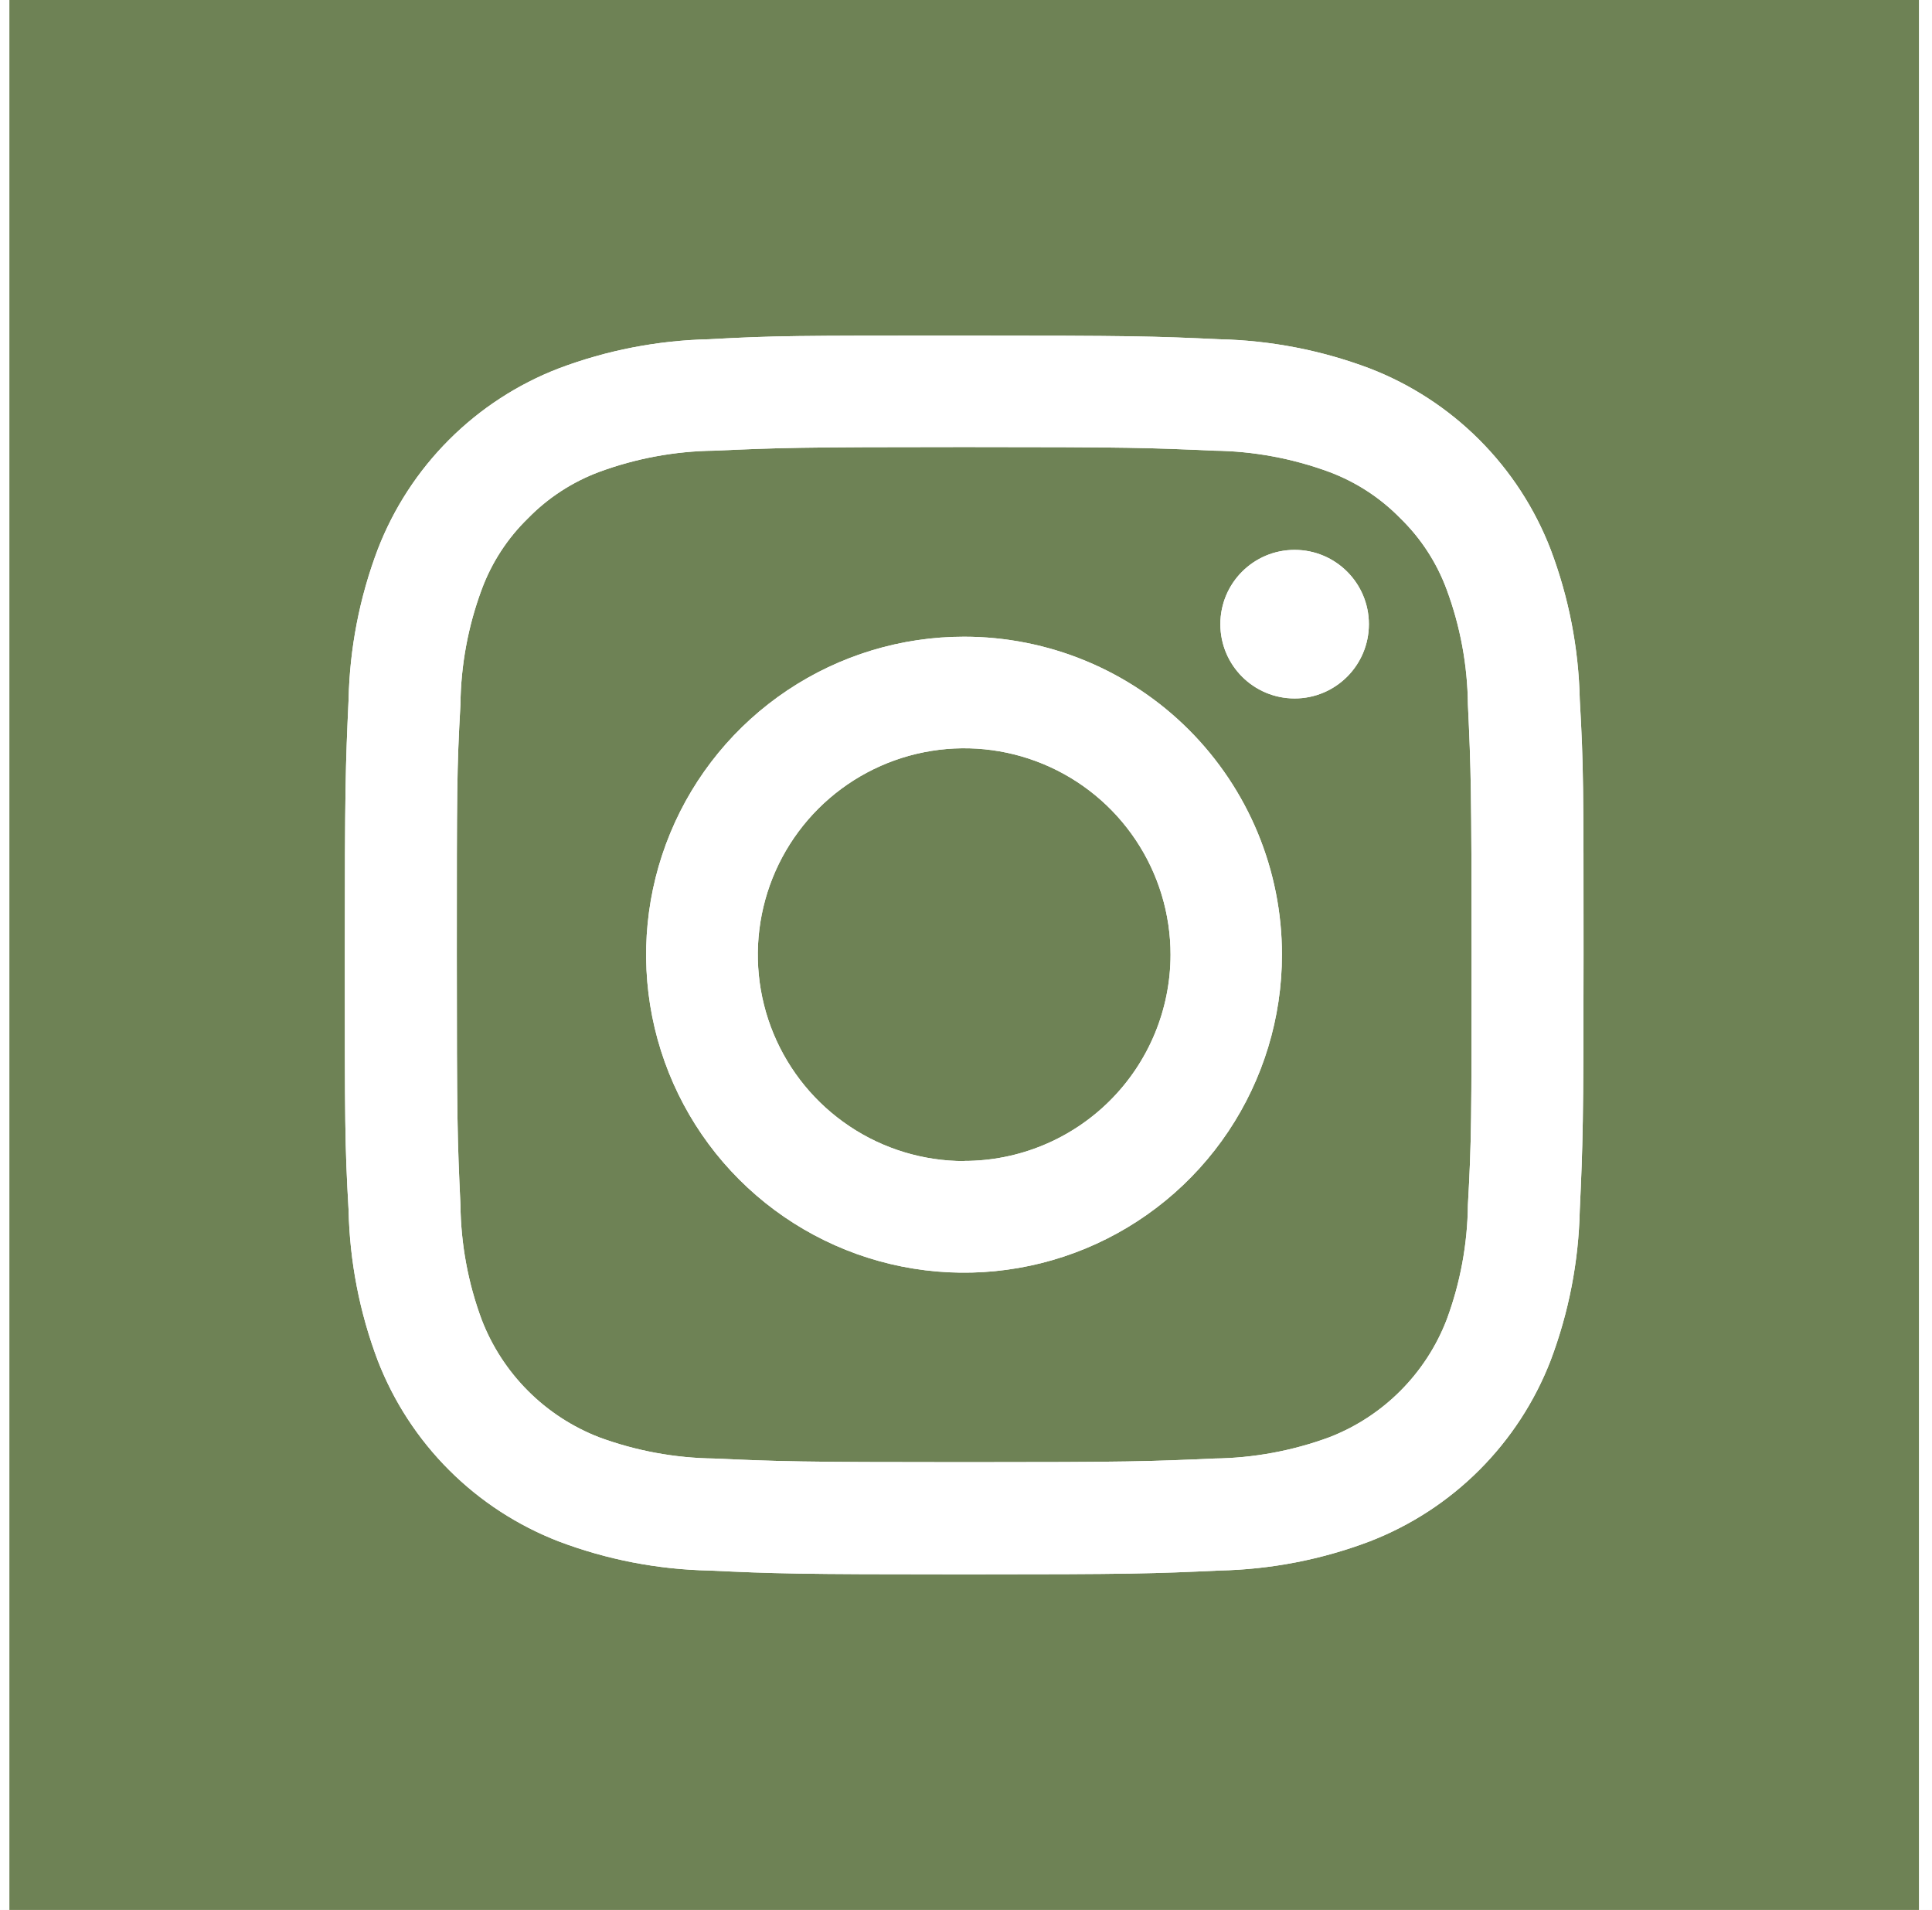 <svg width="86" height="85" viewBox="0 0 86 85" fill="none" xmlns="http://www.w3.org/2000/svg">
<rect width="86" height="85" fill="#DFDFDF"/>
<g clip-path="url(#clip0_32_605)">
<rect width="1920" height="1394" transform="translate(-935 -1140)" fill="white"/>
<rect x="0.418" width="85" height="85" fill="#6E8255"/>
<path d="M42.919 19.895C50.277 19.895 51.145 19.928 54.05 20.057C55.798 20.078 57.53 20.399 59.171 21.004C60.364 21.451 61.444 22.154 62.334 23.065C63.249 23.955 63.954 25.038 64.396 26.235C65.004 27.873 65.324 29.603 65.342 31.35C65.478 34.254 65.504 35.129 65.504 42.487C65.504 49.845 65.504 50.713 65.342 53.617C65.324 55.364 65.004 57.095 64.396 58.732C63.938 59.92 63.236 60.999 62.336 61.9C61.437 62.801 60.358 63.504 59.171 63.964C57.53 64.569 55.798 64.889 54.05 64.91C51.145 65.04 50.277 65.072 42.919 65.072C35.561 65.072 34.693 65.04 31.788 64.91C30.04 64.889 28.308 64.569 26.667 63.964C25.48 63.504 24.401 62.801 23.502 61.9C22.602 60.999 21.9 59.92 21.442 58.732C20.834 57.095 20.514 55.364 20.496 53.617C20.36 50.713 20.334 49.838 20.334 42.487C20.334 35.136 20.334 34.254 20.496 31.35C20.514 29.603 20.834 27.873 21.442 26.235C21.884 25.038 22.589 23.955 23.504 23.065C24.394 22.154 25.474 21.451 26.667 21.004C28.308 20.399 30.04 20.078 31.788 20.057C34.693 19.928 35.561 19.895 42.919 19.895ZM42.919 14.936C35.438 14.936 34.492 14.936 31.561 15.098C29.274 15.149 27.012 15.588 24.872 16.395C23.041 17.101 21.378 18.183 19.99 19.571C18.602 20.959 17.52 22.622 16.814 24.452C16.005 26.59 15.566 28.851 15.517 31.136C15.381 34.079 15.349 35.026 15.349 42.5C15.349 49.974 15.349 50.927 15.517 53.857C15.567 56.145 16.006 58.407 16.814 60.547C17.522 62.377 18.605 64.038 19.992 65.424C21.38 66.811 23.042 67.892 24.872 68.599C27.012 69.409 29.274 69.847 31.561 69.895C34.498 70.031 35.451 70.064 42.919 70.064C50.387 70.064 51.346 70.031 54.276 69.895C56.564 69.847 58.827 69.409 60.967 68.599C62.796 67.892 64.458 66.811 65.846 65.424C67.234 64.038 68.316 62.377 69.024 60.547C69.832 58.407 70.271 56.145 70.321 53.857C70.457 50.921 70.489 49.968 70.489 42.5C70.489 35.032 70.489 34.073 70.321 31.136C70.272 28.851 69.833 26.59 69.024 24.452C68.318 22.622 67.236 20.959 65.848 19.571C64.46 18.183 62.797 17.101 60.967 16.395C58.826 15.588 56.564 15.149 54.276 15.098C51.34 14.962 50.387 14.936 42.919 14.936Z" fill="white"/>
<path d="M42.919 28.336C40.12 28.334 37.383 29.163 35.055 30.718C32.727 32.272 30.912 34.481 29.84 37.067C28.768 39.653 28.487 42.498 29.032 45.244C29.577 47.989 30.924 50.512 32.903 52.491C34.882 54.471 37.404 55.82 40.149 56.366C42.894 56.913 45.74 56.633 48.326 55.562C50.912 54.491 53.123 52.677 54.678 50.35C56.233 48.023 57.064 45.286 57.064 42.487C57.065 40.629 56.699 38.789 55.989 37.072C55.278 35.355 54.236 33.795 52.923 32.481C51.609 31.167 50.05 30.124 48.333 29.413C46.617 28.702 44.777 28.336 42.919 28.336ZM42.919 51.673C41.102 51.673 39.325 51.134 37.815 50.124C36.304 49.115 35.127 47.68 34.431 46.001C33.736 44.322 33.555 42.475 33.91 40.693C34.265 38.911 35.14 37.274 36.426 35.989C37.711 34.705 39.348 33.831 41.131 33.477C42.913 33.123 44.76 33.306 46.438 34.002C48.117 34.699 49.551 35.877 50.559 37.389C51.568 38.9 52.106 40.677 52.105 42.494C52.101 44.928 51.132 47.261 49.409 48.981C47.687 50.7 45.353 51.666 42.919 51.666V51.673Z" fill="white"/>
<path d="M57.628 31.084C59.454 31.084 60.934 29.604 60.934 27.778C60.934 25.952 59.454 24.472 57.628 24.472C55.802 24.472 54.322 25.952 54.322 27.778C54.322 29.604 55.802 31.084 57.628 31.084Z" fill="white"/>
<path d="M42.919 19.895C50.277 19.895 51.145 19.928 54.05 20.057C55.798 20.078 57.53 20.399 59.171 21.004C60.364 21.451 61.444 22.154 62.334 23.065C63.249 23.955 63.954 25.038 64.396 26.235C65.004 27.873 65.324 29.603 65.342 31.35C65.478 34.254 65.504 35.129 65.504 42.487C65.504 49.845 65.504 50.713 65.342 53.617C65.324 55.364 65.004 57.095 64.396 58.732C63.938 59.92 63.236 60.999 62.336 61.9C61.437 62.801 60.358 63.504 59.171 63.964C57.53 64.569 55.798 64.889 54.05 64.91C51.145 65.04 50.277 65.072 42.919 65.072C35.561 65.072 34.693 65.04 31.788 64.91C30.04 64.889 28.308 64.569 26.667 63.964C25.48 63.504 24.401 62.801 23.502 61.9C22.602 60.999 21.9 59.92 21.442 58.732C20.834 57.095 20.514 55.364 20.496 53.617C20.36 50.713 20.334 49.838 20.334 42.487C20.334 35.136 20.334 34.254 20.496 31.35C20.514 29.603 20.834 27.873 21.442 26.235C21.884 25.038 22.589 23.955 23.504 23.065C24.394 22.154 25.474 21.451 26.667 21.004C28.308 20.399 30.04 20.078 31.788 20.057C34.693 19.928 35.561 19.895 42.919 19.895ZM42.919 14.936C35.438 14.936 34.492 14.936 31.561 15.098C29.274 15.149 27.012 15.588 24.872 16.395C23.041 17.101 21.378 18.183 19.99 19.571C18.602 20.959 17.52 22.622 16.814 24.452C16.005 26.59 15.566 28.851 15.517 31.136C15.381 34.079 15.349 35.026 15.349 42.5C15.349 49.974 15.349 50.927 15.517 53.857C15.567 56.145 16.006 58.407 16.814 60.547C17.522 62.377 18.605 64.038 19.992 65.424C21.38 66.811 23.042 67.892 24.872 68.599C27.012 69.409 29.274 69.847 31.561 69.895C34.498 70.031 35.451 70.064 42.919 70.064C50.387 70.064 51.346 70.031 54.276 69.895C56.564 69.847 58.827 69.409 60.967 68.599C62.796 67.892 64.458 66.811 65.846 65.424C67.234 64.038 68.316 62.377 69.024 60.547C69.832 58.407 70.271 56.145 70.321 53.857C70.457 50.921 70.489 49.968 70.489 42.5C70.489 35.032 70.489 34.073 70.321 31.136C70.272 28.851 69.833 26.59 69.024 24.452C68.318 22.622 67.236 20.959 65.848 19.571C64.46 18.183 62.797 17.101 60.967 16.395C58.826 15.588 56.564 15.149 54.276 15.098C51.34 14.962 50.387 14.936 42.919 14.936Z" fill="white"/>
<path d="M42.919 28.336C40.12 28.334 37.383 29.163 35.055 30.718C32.727 32.272 30.912 34.481 29.84 37.067C28.768 39.653 28.487 42.498 29.032 45.244C29.577 47.989 30.924 50.512 32.903 52.491C34.882 54.471 37.404 55.82 40.149 56.366C42.894 56.913 45.74 56.633 48.326 55.562C50.912 54.491 53.123 52.677 54.678 50.35C56.233 48.023 57.064 45.286 57.064 42.487C57.065 40.629 56.699 38.789 55.989 37.072C55.278 35.355 54.236 33.795 52.923 32.481C51.609 31.167 50.05 30.124 48.333 29.413C46.617 28.702 44.777 28.336 42.919 28.336ZM42.919 51.673C41.102 51.673 39.325 51.134 37.815 50.124C36.304 49.115 35.127 47.68 34.431 46.001C33.736 44.322 33.555 42.475 33.91 40.693C34.265 38.911 35.14 37.274 36.426 35.989C37.711 34.705 39.348 33.831 41.131 33.477C42.913 33.123 44.76 33.306 46.438 34.002C48.117 34.699 49.551 35.877 50.559 37.389C51.568 38.9 52.106 40.677 52.105 42.494C52.101 44.928 51.132 47.261 49.409 48.981C47.687 50.7 45.353 51.666 42.919 51.666V51.673Z" fill="white"/>
<path d="M57.628 31.084C59.454 31.084 60.934 29.604 60.934 27.778C60.934 25.952 59.454 24.472 57.628 24.472C55.802 24.472 54.322 25.952 54.322 27.778C54.322 29.604 55.802 31.084 57.628 31.084Z" fill="white"/>
</g>
<defs>
<clipPath id="clip0_32_605">
<rect width="1920" height="1394" fill="white" transform="translate(-935 -1140)"/>
</clipPath>
</defs>
</svg>
